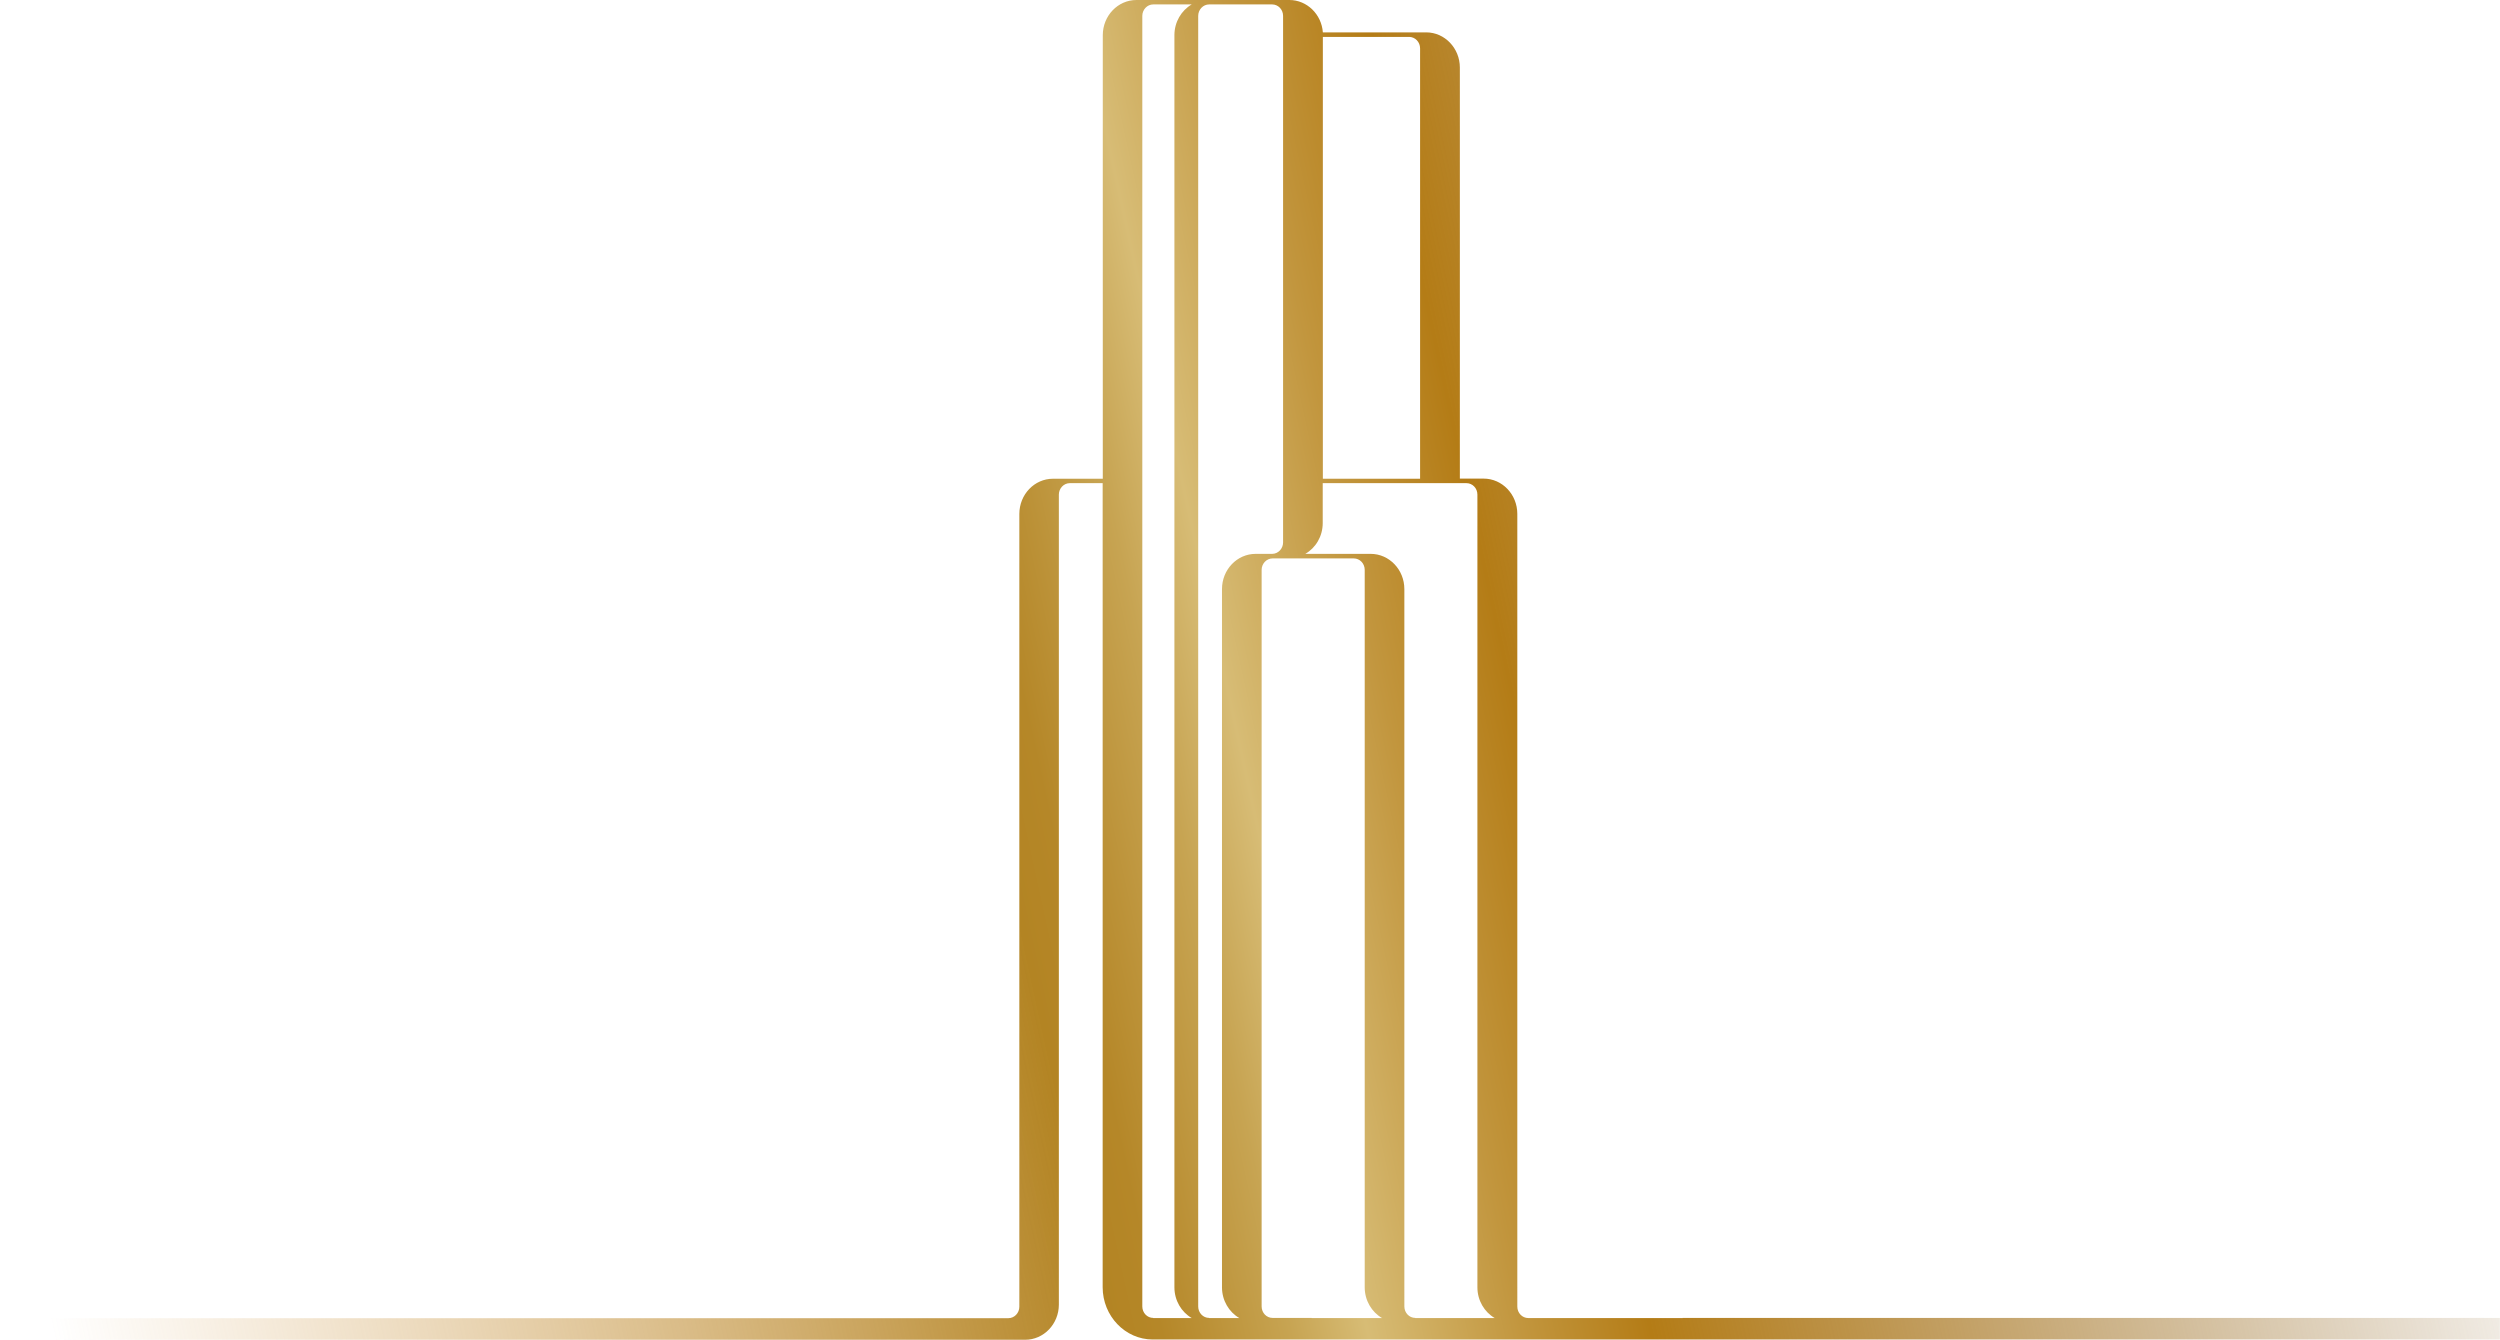 <?xml version="1.0" encoding="UTF-8"?>
<svg id="_圖層_2" data-name="圖層 2" xmlns="http://www.w3.org/2000/svg" xmlns:xlink="http://www.w3.org/1999/xlink" viewBox="0 0 192.33 103.06">
  <defs>
    <style>
      .cls-1 {
        fill: url(#_未命名漸層_129);
      }
    </style>
    <linearGradient id="_未命名漸層_129" data-name="未命名漸層 129" x1="-.42" y1="82.09" x2="188.98" y2="40.79" gradientUnits="userSpaceOnUse">
      <stop offset="0" stop-color="#d59f54" stop-opacity="0"/>
      <stop offset=".41" stop-color="#b38423"/>
      <stop offset=".43" stop-color="#b58728"/>
      <stop offset=".45" stop-color="#bc9238"/>
      <stop offset=".48" stop-color="#c7a452"/>
      <stop offset=".51" stop-color="#d7bc75"/>
      <stop offset=".57" stop-color="#c2963e"/>
      <stop offset=".62" stop-color="#b47c16"/>
      <stop offset="1" stop-color="#8a642e" stop-opacity="0"/>
    </linearGradient>
  </defs>
  <g id="_圖層_1-2" data-name="圖層 1">
    <path class="cls-1" d="M129.45,101.4h-11.88c-.46,0-.84-.39-.84-.88V39.53c0-1.49-1.16-2.71-2.59-2.71h-1.83V5.2c0-1.49-1.16-2.71-2.59-2.71h-7.95c-.1-1.39-1.22-2.49-2.58-2.49h-11.76c-1.43,0-2.59,1.21-2.59,2.71V36.83h-3.83c-1.43,0-2.59,1.21-2.59,2.71v60.99c0,.48-.38,.88-.84,.88H0v1.66H78.87c1.43,0,2.59-1.21,2.59-2.71V38.05c0-.48,.38-.88,.84-.88h2.53v61.86c0,2.21,1.73,4.02,3.85,4.02h18.9s0,0,0,0h84.74v-1.66h-62.88ZM109.25,3.71V36.83h-7.48V2.84h6.64c.46,0,.84,.39,.84,.88Zm-20.53,97.68c-.46,0-.84-.39-.84-.88V1.22c0-.48,.38-.88,.84-.88h2.96c-.79,.46-1.33,1.35-1.33,2.36V99.04c0,1.01,.54,1.9,1.33,2.36h-2.96Zm4.3,0c-.46,0-.84-.39-.84-.88V1.22c0-.48,.38-.88,.84-.88h4.85c.46,0,.84,.39,.84,.88V41.73c0,.48-.38,.88-.84,.88h-.92s-.35,0-.35,0c-1.43,0-2.59,1.21-2.59,2.71v53.72c0,1.01,.54,1.9,1.33,2.36h-2.32Zm7.89,0h-3.01c-.46,0-.84-.39-.84-.88V43.84c0-.48,.38-.88,.84-.88h6.25c.46,0,.84,.39,.84,.88v55.2c0,1.01,.54,1.9,1.33,2.36h-5.41Zm7.97,0c-.46,0-.84-.39-.84-.88V45.32c0-1.49-1.16-2.71-2.59-2.71h-5.03c.8-.46,1.34-1.35,1.34-2.37v-3.07h11.06c.46,0,.84,.39,.84,.88v60.99c0,1.01,.54,1.9,1.33,2.36h-6.11Z"/>
  </g>
</svg>